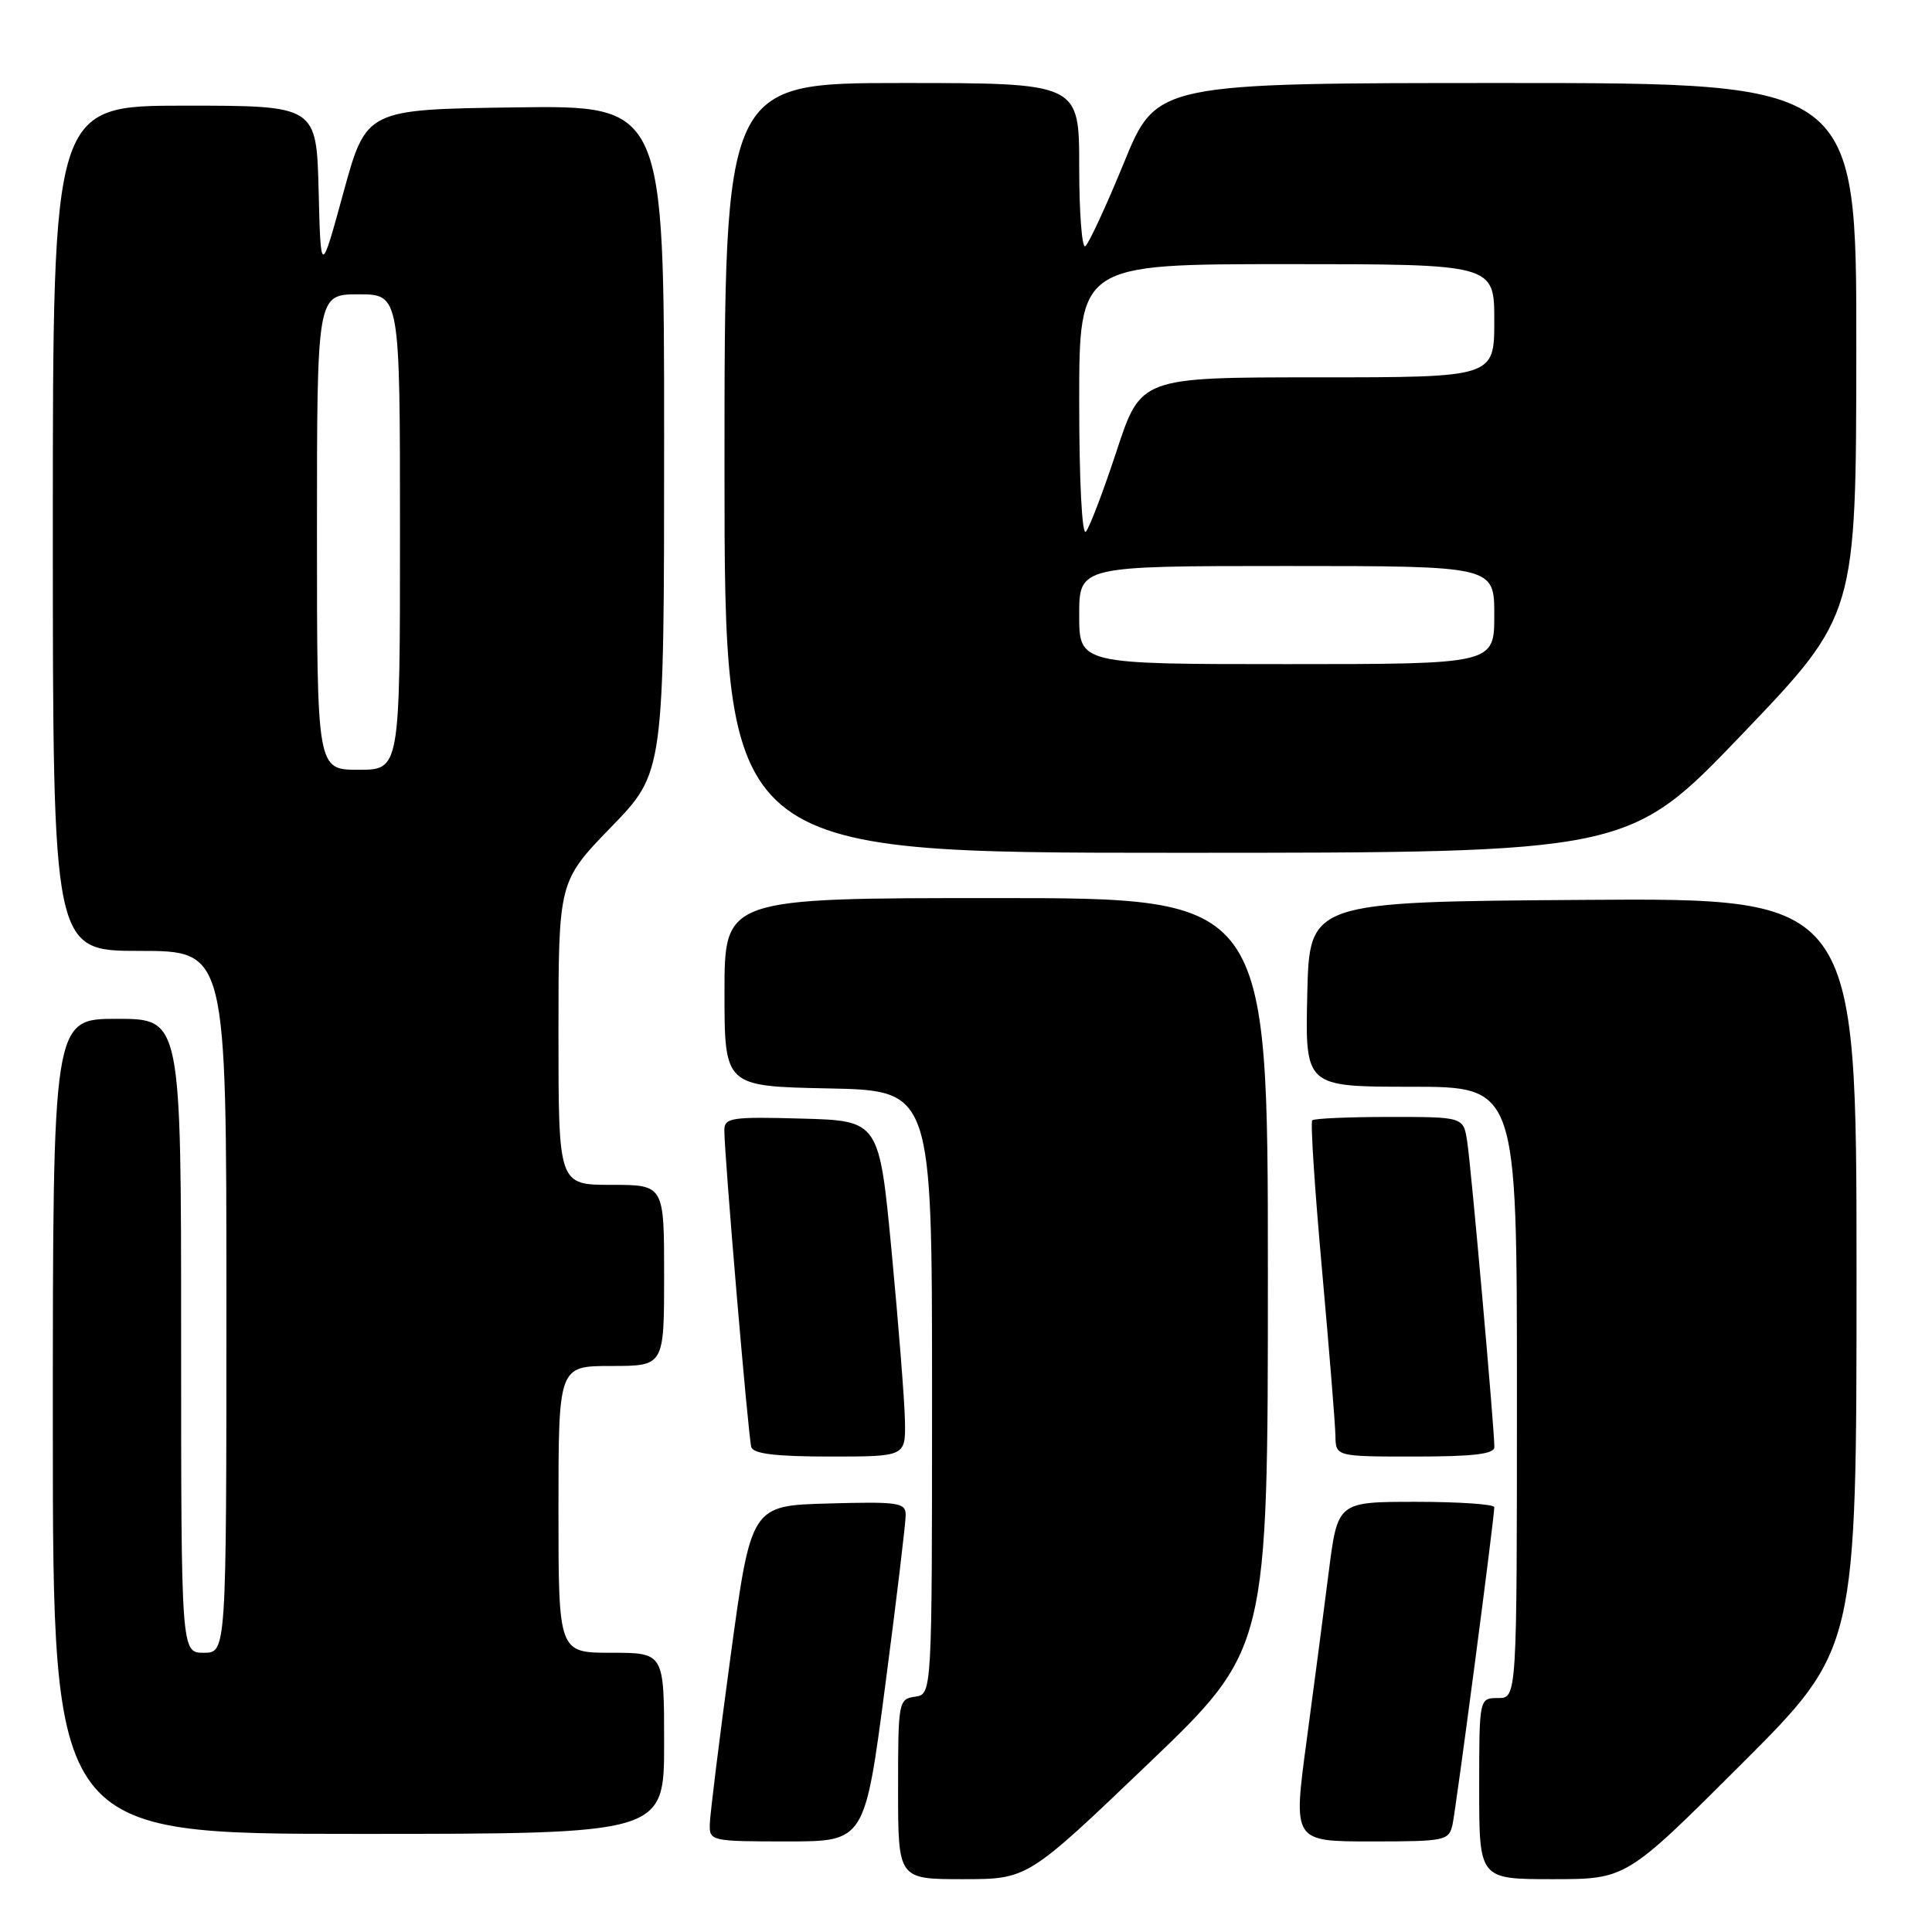 <?xml version="1.0" encoding="UTF-8" standalone="no"?>
<!DOCTYPE svg PUBLIC "-//W3C//DTD SVG 1.1//EN" "http://www.w3.org/Graphics/SVG/1.1/DTD/svg11.dtd" >
<svg xmlns="http://www.w3.org/2000/svg" xmlns:xlink="http://www.w3.org/1999/xlink" version="1.1" viewBox="0 0 256 256">
 <g >
 <path fill="currentColor"
d=" M 152.08 233.77 C 168.00 218.54 168.00 218.54 168.00 168.77 C 168.00 119.00 168.00 119.00 132.00 119.00 C 96.00 119.00 96.00 119.00 96.00 131.47 C 96.00 143.94 96.00 143.94 109.75 144.22 C 123.50 144.50 123.50 144.50 123.50 184.50 C 123.50 224.50 123.50 224.50 121.25 224.82 C 119.06 225.13 119.00 225.46 119.00 237.07 C 119.00 249.00 119.00 249.00 127.58 249.00 C 136.16 249.00 136.16 249.00 152.08 233.77 Z  M 230.74 233.76 C 246.00 218.52 246.00 218.52 246.00 168.75 C 246.00 118.98 246.00 118.98 209.75 119.24 C 173.50 119.50 173.50 119.50 173.22 131.75 C 172.94 144.00 172.94 144.00 186.97 144.00 C 201.00 144.00 201.00 144.00 201.00 184.50 C 201.00 225.00 201.00 225.00 198.50 225.00 C 196.00 225.00 196.00 225.00 196.00 237.00 C 196.00 249.00 196.00 249.00 205.74 249.00 C 215.48 249.00 215.48 249.00 230.74 233.76 Z  M 117.31 223.25 C 118.81 211.84 120.02 201.70 120.01 200.72 C 120.00 199.10 119.02 198.96 109.76 199.22 C 99.52 199.50 99.52 199.50 96.80 219.50 C 95.31 230.50 94.07 240.51 94.05 241.75 C 94.00 243.94 94.27 244.00 104.30 244.00 C 114.59 244.00 114.59 244.00 117.31 223.25 Z  M 192.47 241.75 C 192.94 239.61 198.00 201.21 198.00 199.71 C 198.00 199.32 193.33 199.00 187.62 199.00 C 177.25 199.00 177.25 199.00 176.07 208.25 C 175.43 213.34 174.10 223.46 173.12 230.75 C 171.34 244.00 171.34 244.00 181.65 244.00 C 191.53 244.00 191.98 243.91 192.47 241.75 Z  M 88.00 231.00 C 88.00 219.00 88.00 219.00 81.00 219.00 C 74.00 219.00 74.00 219.00 74.00 200.00 C 74.00 181.00 74.00 181.00 81.00 181.00 C 88.00 181.00 88.00 181.00 88.00 169.00 C 88.00 157.00 88.00 157.00 81.00 157.00 C 74.00 157.00 74.00 157.00 74.00 136.89 C 74.00 116.79 74.00 116.79 81.00 109.57 C 88.00 102.35 88.00 102.35 88.00 58.15 C 88.00 13.96 88.00 13.96 68.26 14.23 C 48.53 14.50 48.53 14.50 45.51 25.50 C 42.50 36.50 42.50 36.50 42.22 25.25 C 41.93 14.00 41.93 14.00 24.47 14.00 C 7.00 14.00 7.00 14.00 7.00 70.00 C 7.00 126.00 7.00 126.00 18.50 126.00 C 30.00 126.00 30.00 126.00 30.00 172.50 C 30.00 219.00 30.00 219.00 27.00 219.00 C 24.00 219.00 24.00 219.00 24.00 177.00 C 24.00 135.00 24.00 135.00 15.50 135.00 C 7.00 135.00 7.00 135.00 7.00 189.00 C 7.00 243.00 7.00 243.00 47.50 243.00 C 88.00 243.00 88.00 243.00 88.00 231.00 Z  M 119.91 188.25 C 119.86 185.64 119.07 175.62 118.16 166.00 C 116.50 148.50 116.50 148.50 106.25 148.22 C 96.98 147.96 96.00 148.10 95.98 149.72 C 95.95 152.80 99.15 190.44 99.55 191.75 C 99.83 192.64 102.82 193.00 109.97 193.00 C 120.00 193.00 120.00 193.00 119.91 188.25 Z  M 198.01 191.75 C 198.03 189.48 194.93 154.57 194.41 151.25 C 193.91 148.00 193.91 148.00 184.12 148.00 C 178.74 148.00 174.13 148.20 173.88 148.45 C 173.63 148.70 174.21 157.59 175.17 168.20 C 176.12 178.82 176.93 188.74 176.95 190.25 C 177.00 193.00 177.00 193.00 187.50 193.00 C 195.23 193.00 198.00 192.67 198.01 191.75 Z  M 230.88 97.25 C 245.95 81.50 245.95 81.50 245.97 46.25 C 246.00 11.00 246.00 11.00 199.63 11.00 C 153.25 11.00 153.25 11.00 148.93 21.56 C 146.55 27.37 144.24 32.35 143.80 32.62 C 143.36 32.90 143.00 28.14 143.00 22.06 C 143.00 11.00 143.00 11.00 119.50 11.00 C 96.00 11.00 96.00 11.00 96.00 62.00 C 96.00 113.00 96.00 113.00 155.90 113.00 C 215.81 113.00 215.81 113.00 230.88 97.25 Z  M 42.00 70.50 C 42.00 39.00 42.00 39.00 47.50 39.00 C 53.00 39.00 53.00 39.00 53.00 70.50 C 53.00 102.00 53.00 102.00 47.50 102.00 C 42.00 102.00 42.00 102.00 42.00 70.50 Z  M 143.00 81.50 C 143.00 75.00 143.00 75.00 170.50 75.00 C 198.00 75.00 198.00 75.00 198.00 81.50 C 198.00 88.00 198.00 88.00 170.50 88.00 C 143.00 88.00 143.00 88.00 143.00 81.50 Z  M 143.00 53.20 C 143.00 35.00 143.00 35.00 170.50 35.00 C 198.00 35.00 198.00 35.00 198.00 42.50 C 198.00 50.00 198.00 50.00 174.58 50.00 C 151.16 50.00 151.16 50.00 147.96 59.75 C 146.19 65.11 144.36 69.93 143.88 70.45 C 143.37 71.00 143.00 63.67 143.00 53.20 Z "/>
</g>
</svg>